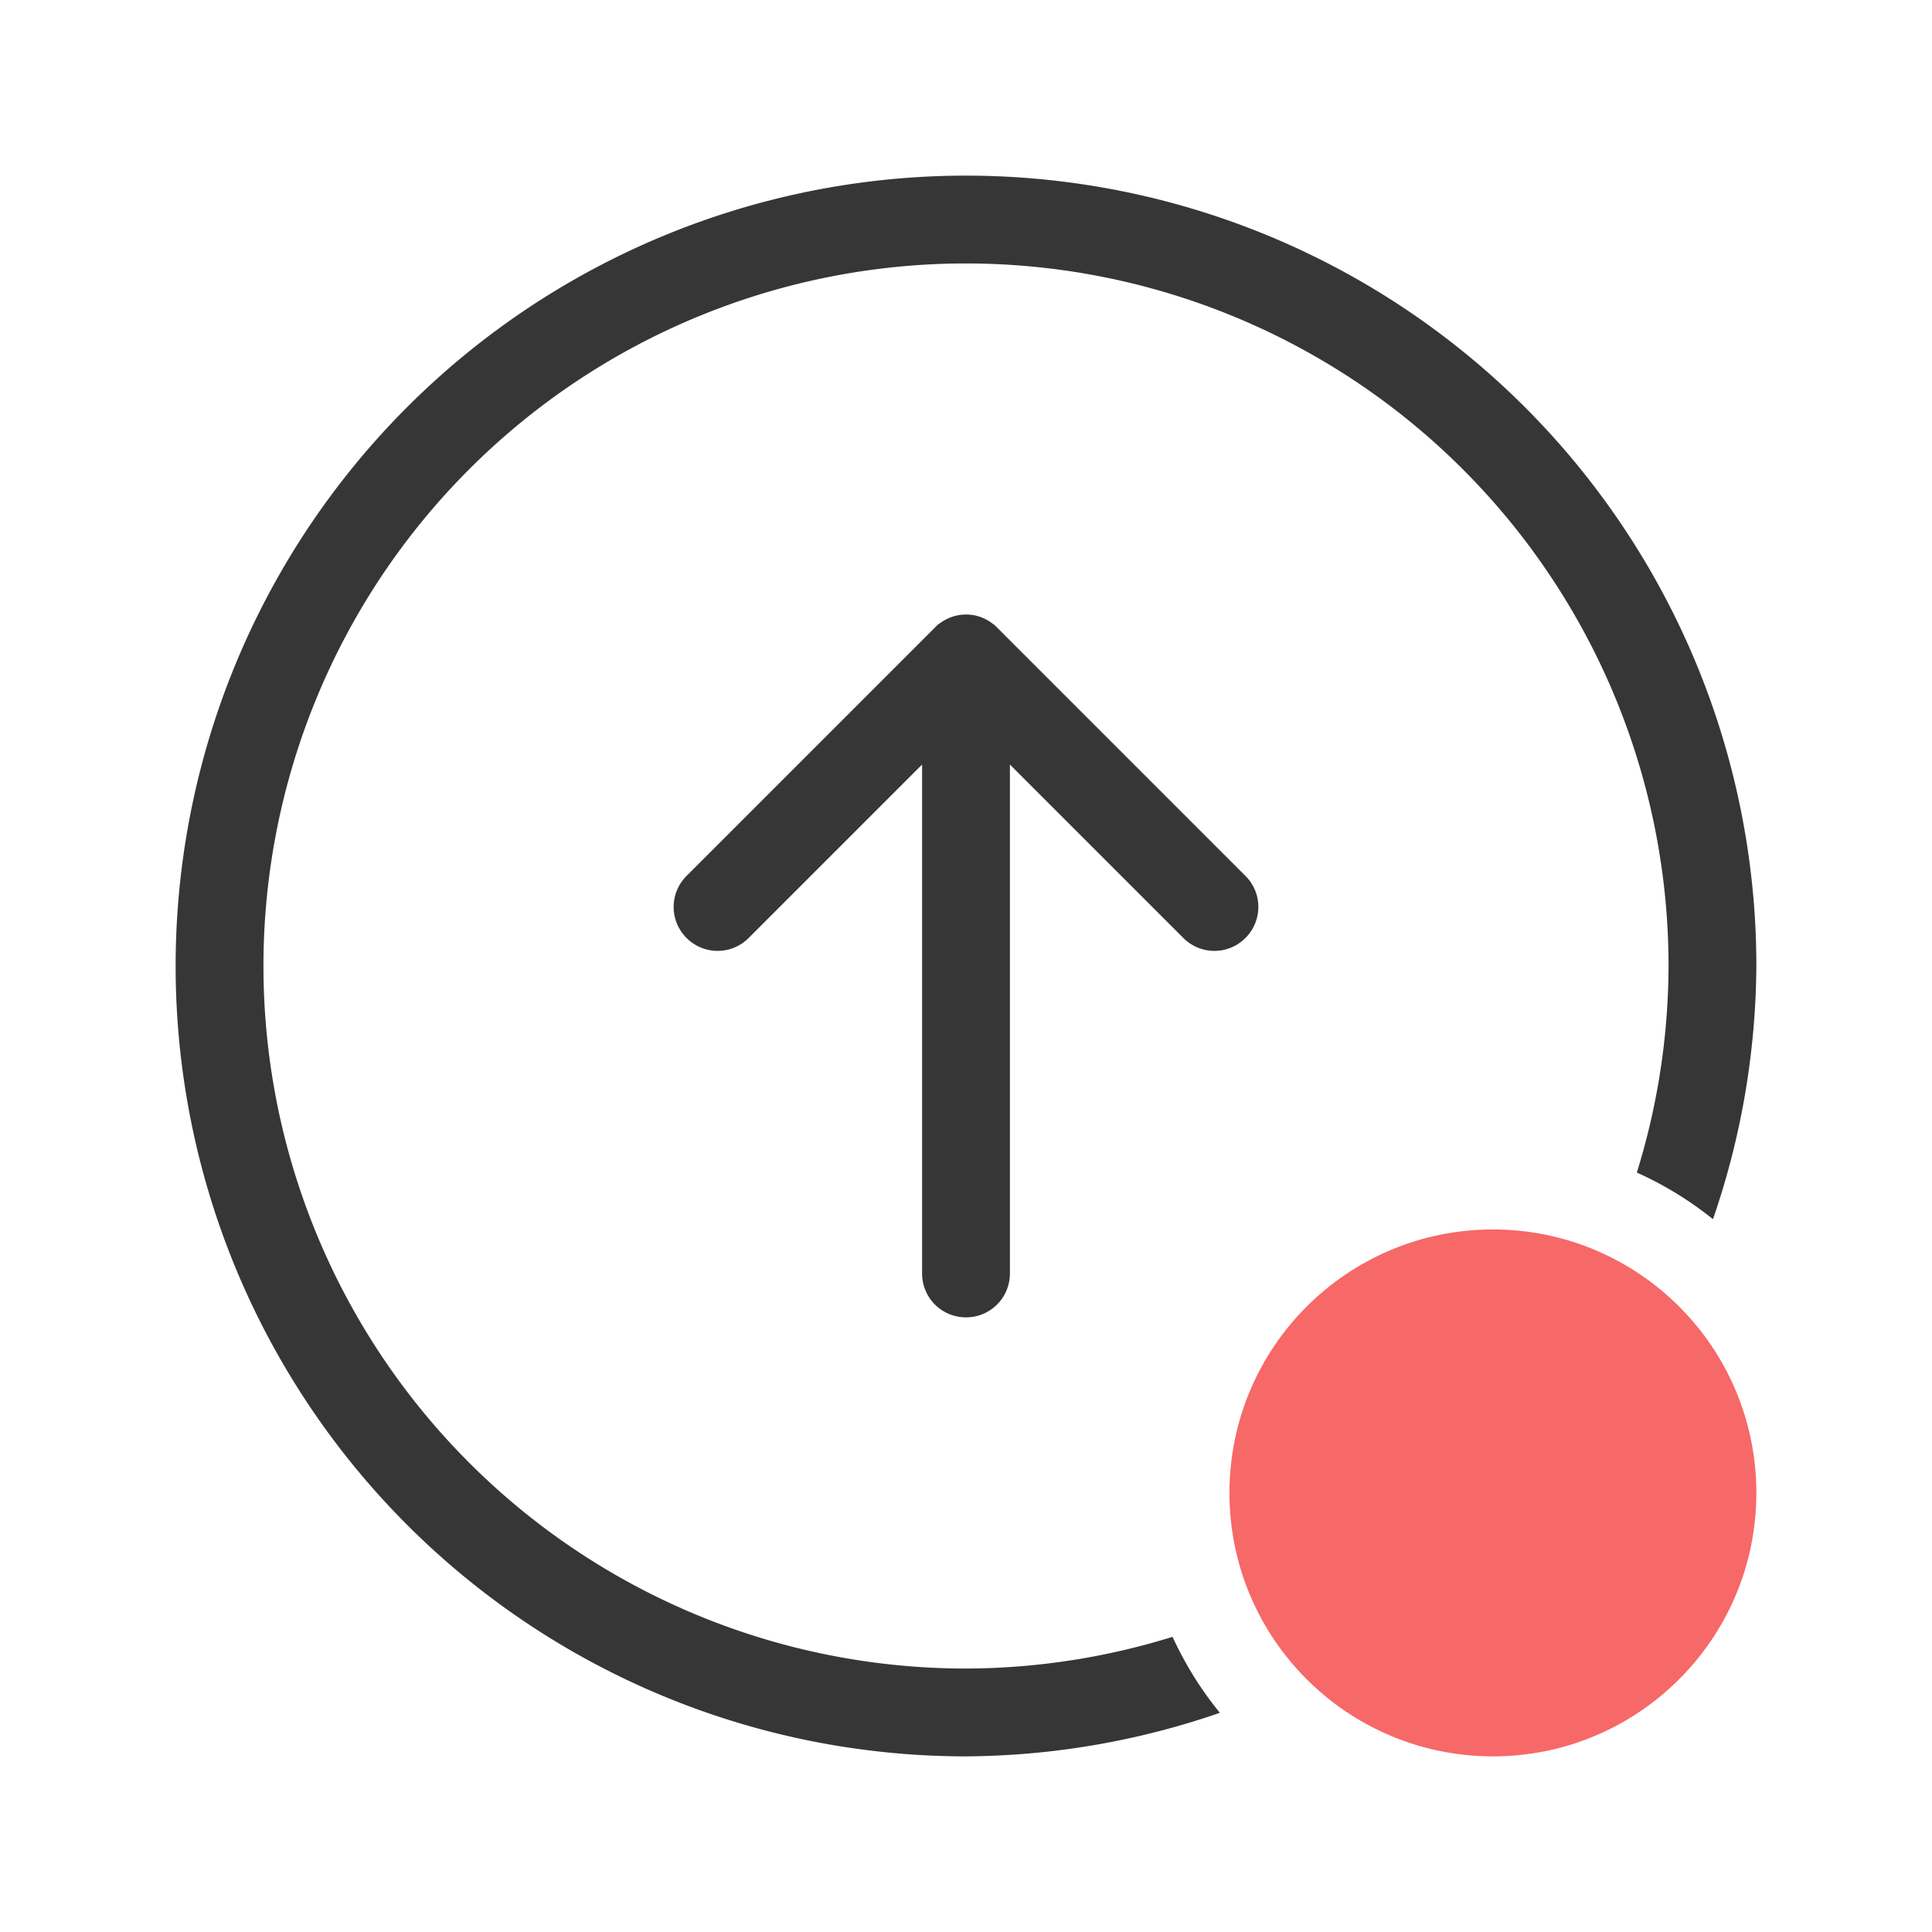 <svg width="22" height="22" enable-background="new" version="1.1" xmlns="http://www.w3.org/2000/svg">
 <defs>
  <style id="current-color-scheme" type="text/css">.ColorScheme-Text { color:#363636; } .ColorScheme-Highlight { color:#4285f4; }</style>
 </defs>
 <circle cx="17" cy="17" r="3" fill="#f76868"/>
 <path class="ColorScheme-Text" d="m11 2a9 9 0 0 0-9 9 9 9 0 0 0 9 9 9 9 0 0 0 2.891-0.496 4 4 0 0 1-0.539-0.865 8 8 0 0 1-2.352 0.361 8 8 0 0 1-8-8 8 8 0 0 1 8-8 8 8 0 0 1 8 8 8 8 0 0 1-0.361 2.352 4 4 0 0 1 0.867 0.531 9 9 0 0 0 0.494-2.883 9 9 0 0 0-9-9zm0 4.998c-0.015 5e-7 -0.034 5.463e-4 -0.049 0.002-0.079 0.008-0.158 0.036-0.227 0.082-0.013 0.009-0.028 0.019-0.041 0.029-0.013 0.01-0.025 0.023-0.037 0.035l-2.828 2.828c-0.196 0.196-0.196 0.511 0 0.707 0.196 0.196 0.511 0.196 0.707 0l1.975-1.975v5.795c0 0.277 0.223 0.5 0.5 0.5s0.5-0.223 0.5-0.5v-5.795l1.975 1.975c0.196 0.196 0.511 0.196 0.707 0 0.196-0.196 0.196-0.511 0-0.707l-2.828-2.828c-0.012-0.012-0.024-0.025-0.037-0.035h-2e-3c-0.078-0.064-0.171-0.102-0.266-0.111h-2e-3c-0.016-0.002-0.031-0.002-0.047-0.002z" fill="currentColor"/>
</svg>
